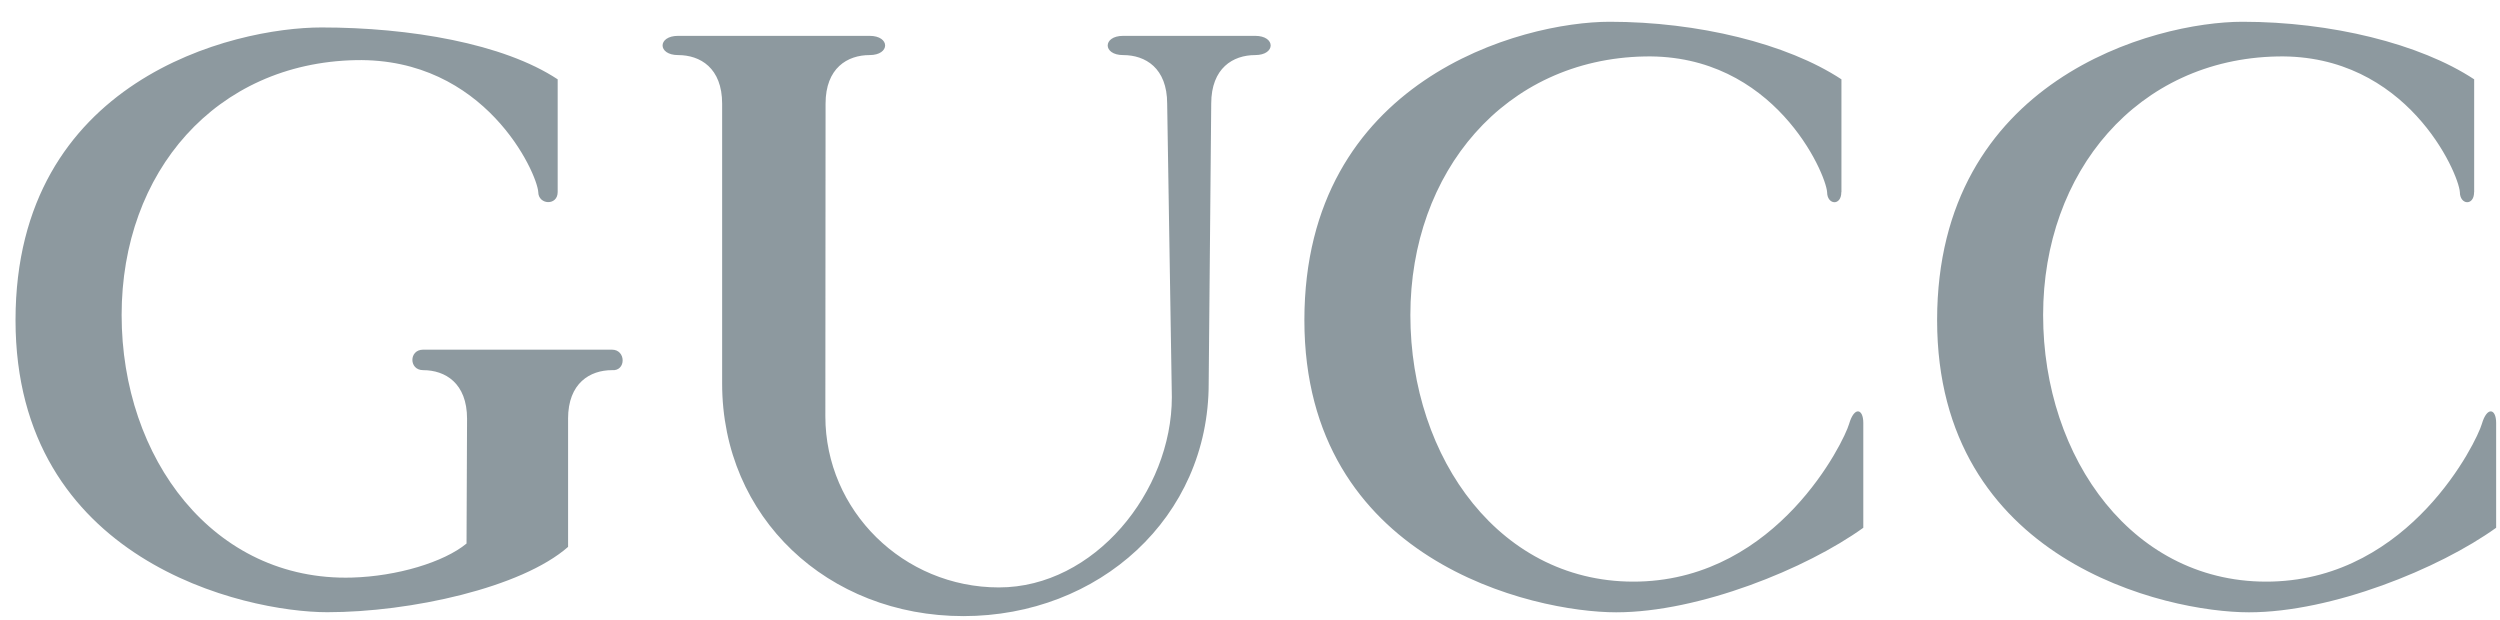 <!-- Generated by IcoMoon.io -->
<svg version="1.1" xmlns="http://www.w3.org/2000/svg" width="129" height="32" viewBox="0 0 129 32">
<title>vector4</title>
<path fill="#718087" opacity="0.8" d="M29.313 21.608v6.611c-2.403 2.113-8.146 3.371-12.422 3.371-4.27 0-16.090-2.645-16.090-15.070s11.25-15.103 15.789-15.103c4.544 0 9.383 0.824 12.186 2.677v5.815c0 0.726-1.002 0.661-1.002 0-0.066-0.992-2.737-6.936-9.416-6.806-7.21 0.146-12.082 5.755-12.082 13.152s4.735 13.748 11.885 13.548c2.321-0.065 4.741-0.791 5.912-1.756l0.027-6.438c0-1.848-1.133-2.509-2.267-2.509-0.739 0-0.739-1.057 0-1.057h9.745c0.734 0 0.734 1.122 0 1.057-1.128 0-2.266 0.661-2.266 2.509zM95.012 9.914c0 0.726-0.733 0.661-0.733 0-0.071-0.992-2.737-7.137-9.416-7.001-7.21 0.141-12.088 5.95-12.088 13.347s4.675 13.943 11.819 13.748c7.144-0.201 10.549-7.202 10.818-8.129s0.734-0.791 0.734-0.065v5.419c-2.934 2.113-8.48 4.362-12.75 4.362s-16.090-2.645-16.090-15.071c0-12.431 11.217-15.401 15.756-15.401 4.544 0 9.148 1.122 11.956 2.97v5.82h-0.006zM64.766 1.85c1.067 0 1.067 0.992 0 0.992-1.133 0-2.267 0.661-2.267 2.509l-0.131 14.442c0 6.915-5.666 11.998-12.657 11.998s-12.449-5.083-12.449-11.998v-14.442c0-1.853-1.139-2.509-2.272-2.509-1.068 0-1.068-0.992 0-0.992h9.881c1.068 0 1.068 0.992 0 0.992-1.139 0-2.272 0.661-2.272 2.509l-0.011 16.127c0 4.877 4.029 8.833 8.956 8.833s8.923-4.948 8.923-9.819l-0.241-15.141c0-1.853-1.133-2.509-2.272-2.509-1.062 0-1.062-0.992 0-0.992h6.81zM127.663 9.914c0 0.726-0.734 0.661-0.734 0-0.066-0.992-2.737-7.137-9.416-7.001-7.21 0.141-12.088 5.95-12.088 13.347s4.675 13.943 11.819 13.748c7.144-0.195 10.549-7.202 10.818-8.129s0.739-0.791 0.739-0.065v5.419c-2.94 2.113-8.48 4.362-12.756 4.362-4.27 0-16.090-2.645-16.090-15.071 0-12.431 11.217-15.401 15.761-15.401 4.538 0 9.148 1.122 11.951 2.97v5.82h-0.005z"></path>
</svg>
